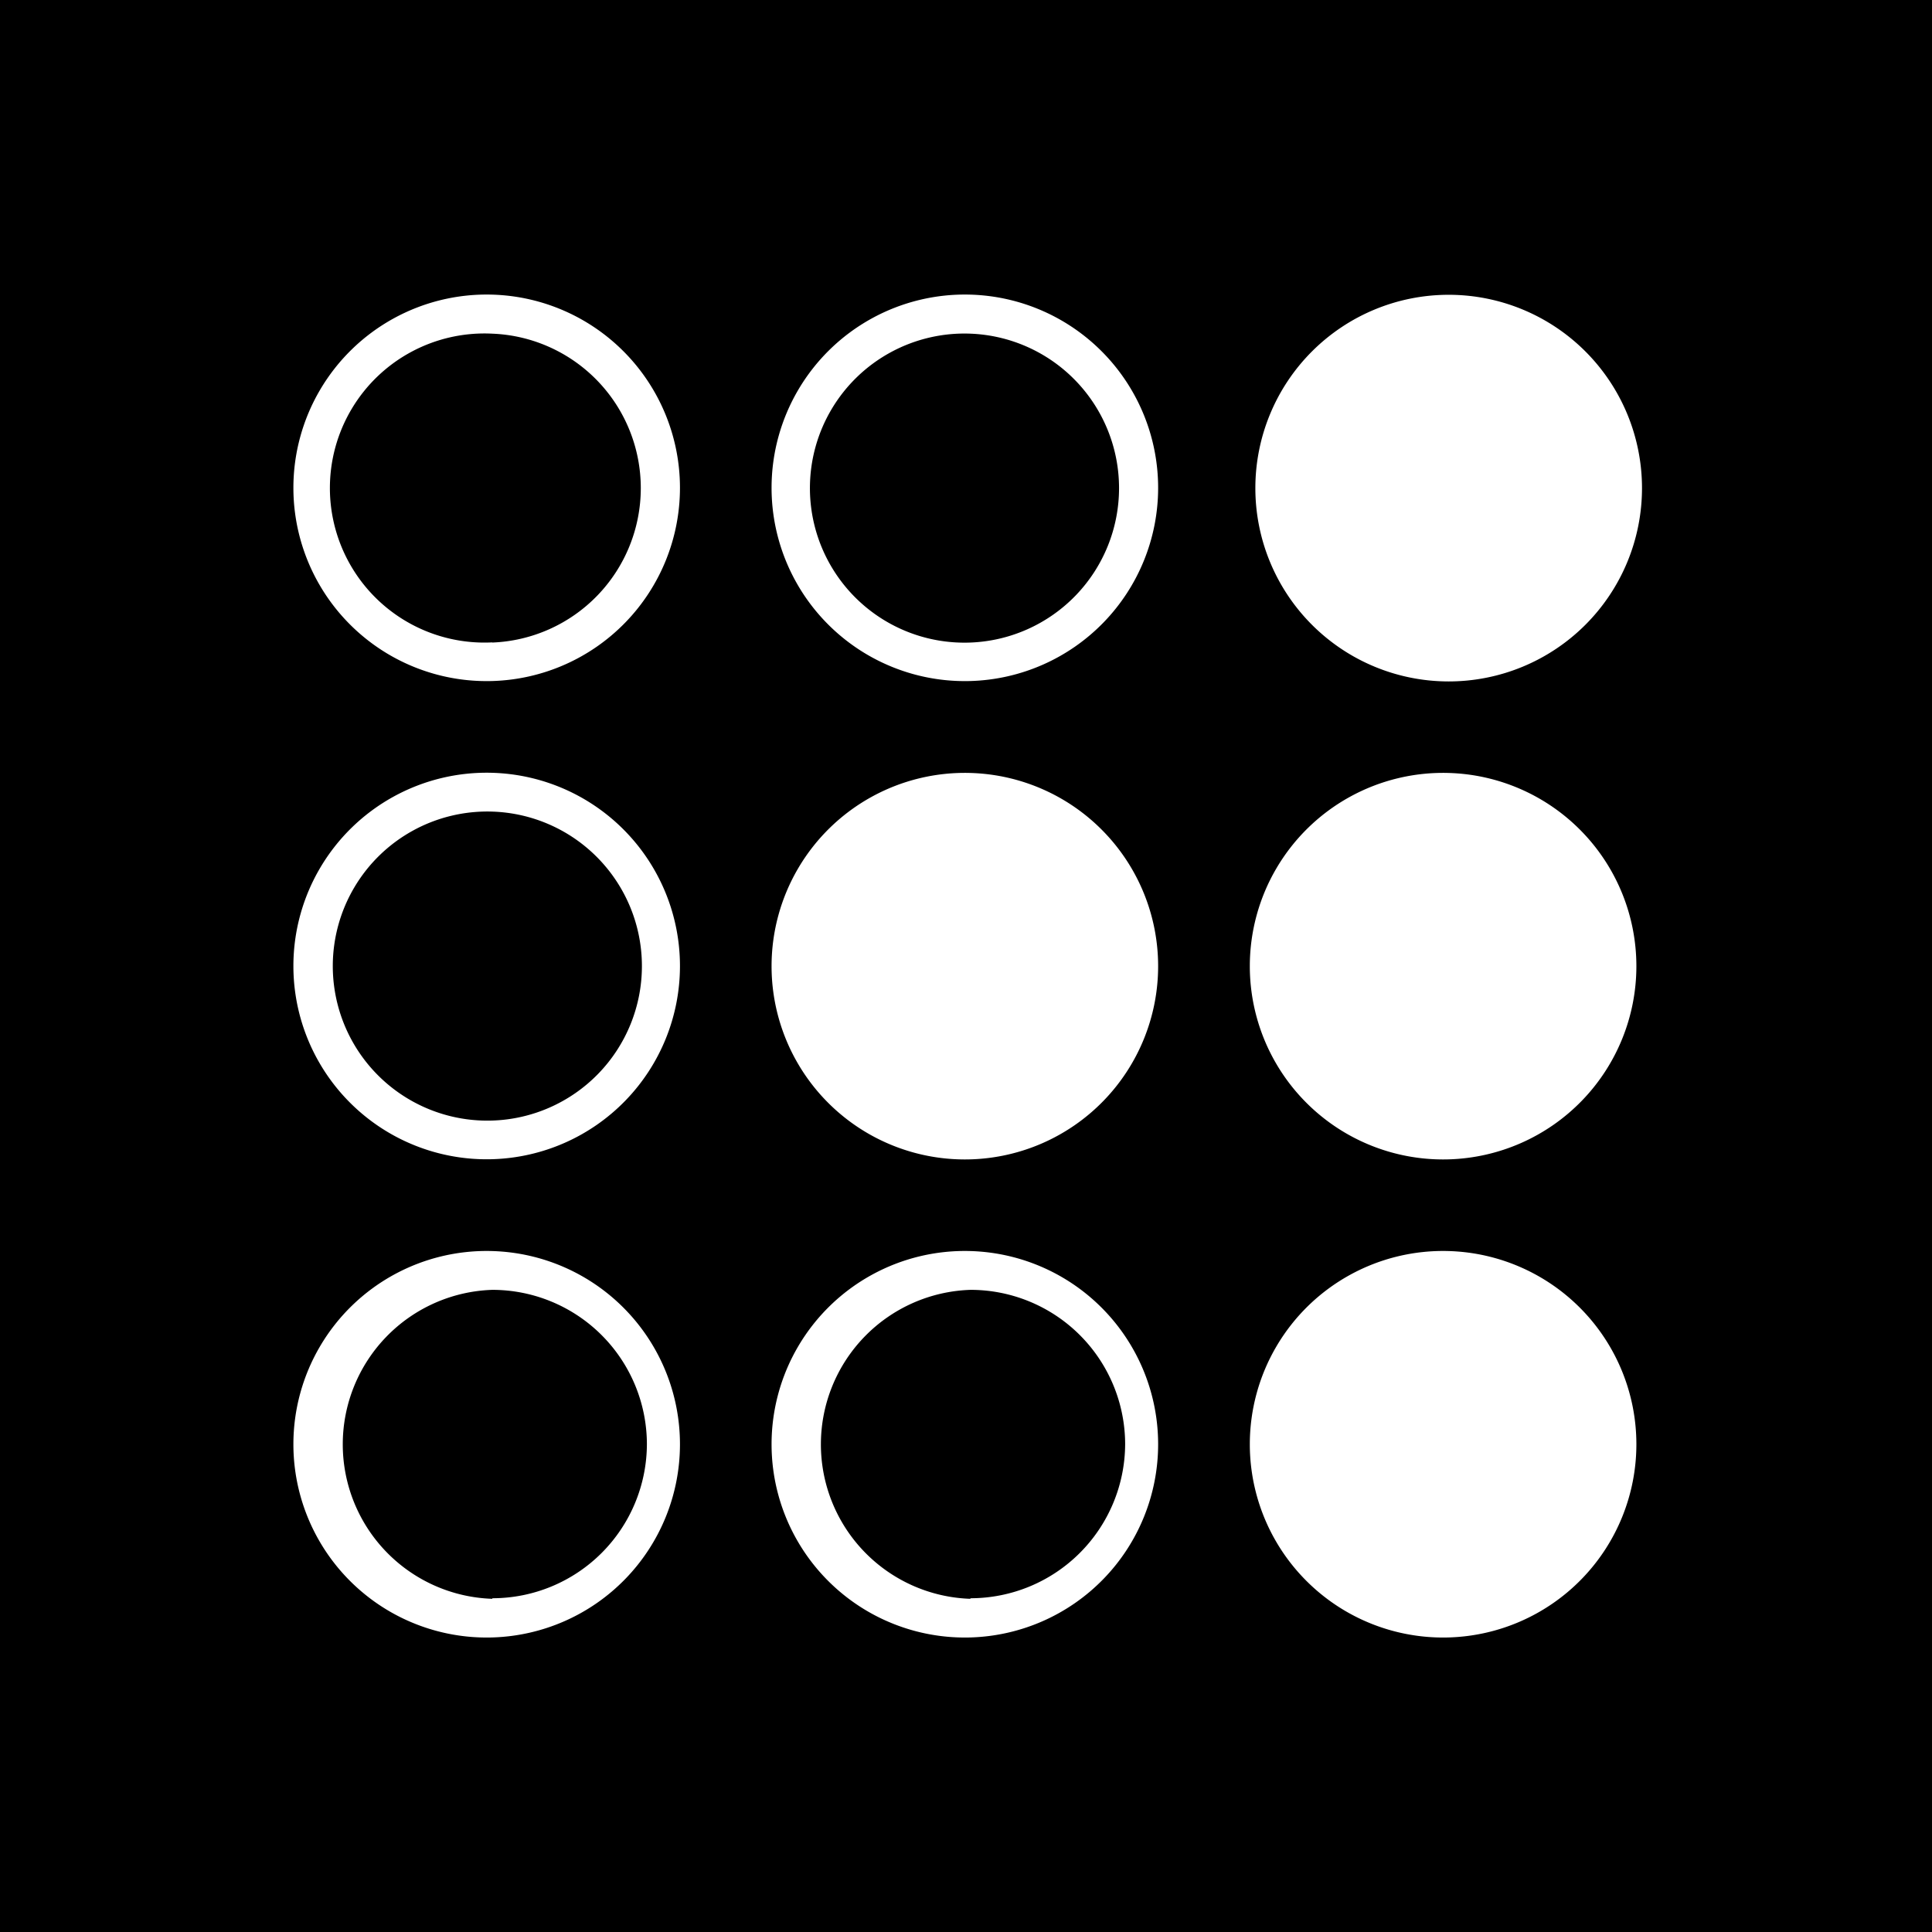 <svg role="img" viewBox="0 0 24 24" xmlns="http://www.w3.org/2000/svg"><title>Payback</title><path d="M0 0v24h24V0H0zm6.115 3.66a2.401 2.401 0 0 1 0 4.8 2.401 2.401 0 1 1 0-4.8zm5.94 0a2.401 2.401 0 0 1 0 4.8 2.401 2.401 0 1 1 0-4.8zm5.941.002a2.401 2.401 0 0 1 0 4.803 2.401 2.401 0 0 1 0-4.803zm-11.879.483a1.92 1.92 0 1 0-.002 3.835v.002a1.92 1.92 0 0 0 .002-3.837zm5.942 0a1.92 1.92 0 1 0-.004 3.837 1.92 1.92 0 0 0 .004-3.837zM6.115 9.6a2.401 2.401 0 0 1 0 4.8 2.401 2.401 0 1 1 0-4.8zm5.94.002a2.401 2.401 0 0 1 0 4.8 2.401 2.401 0 1 1 0-4.8zm5.941 0a2.401 2.401 0 0 1 0 4.8 2.401 2.401 0 1 1 0-4.8zm-11.879.48a1.92 1.92 0 1 0-.002 3.838 1.92 1.92 0 0 0 .002-3.838zm-.002 5.459a2.401 2.401 0 0 1 0 4.8 2.401 2.401 0 1 1 0-4.8zm5.94 0a2.401 2.401 0 0 1 0 4.8 2.401 2.401 0 1 1 0-4.8zm5.941 0a2.401 2.401 0 0 1 0 4.8 2.401 2.401 0 1 1 0-4.8zm-11.88.482a1.92 1.92 0 0 0 0 3.838v-.007a1.92 1.92 0 0 0 1.92-1.915 1.92 1.92 0 0 0-1.92-1.916zm5.94 0a1.92 1.92 0 0 0-.001 3.838v-.007a1.922 1.922 0 0 0 1.922-1.915 1.92 1.92 0 0 0-1.92-1.916z"/></svg>